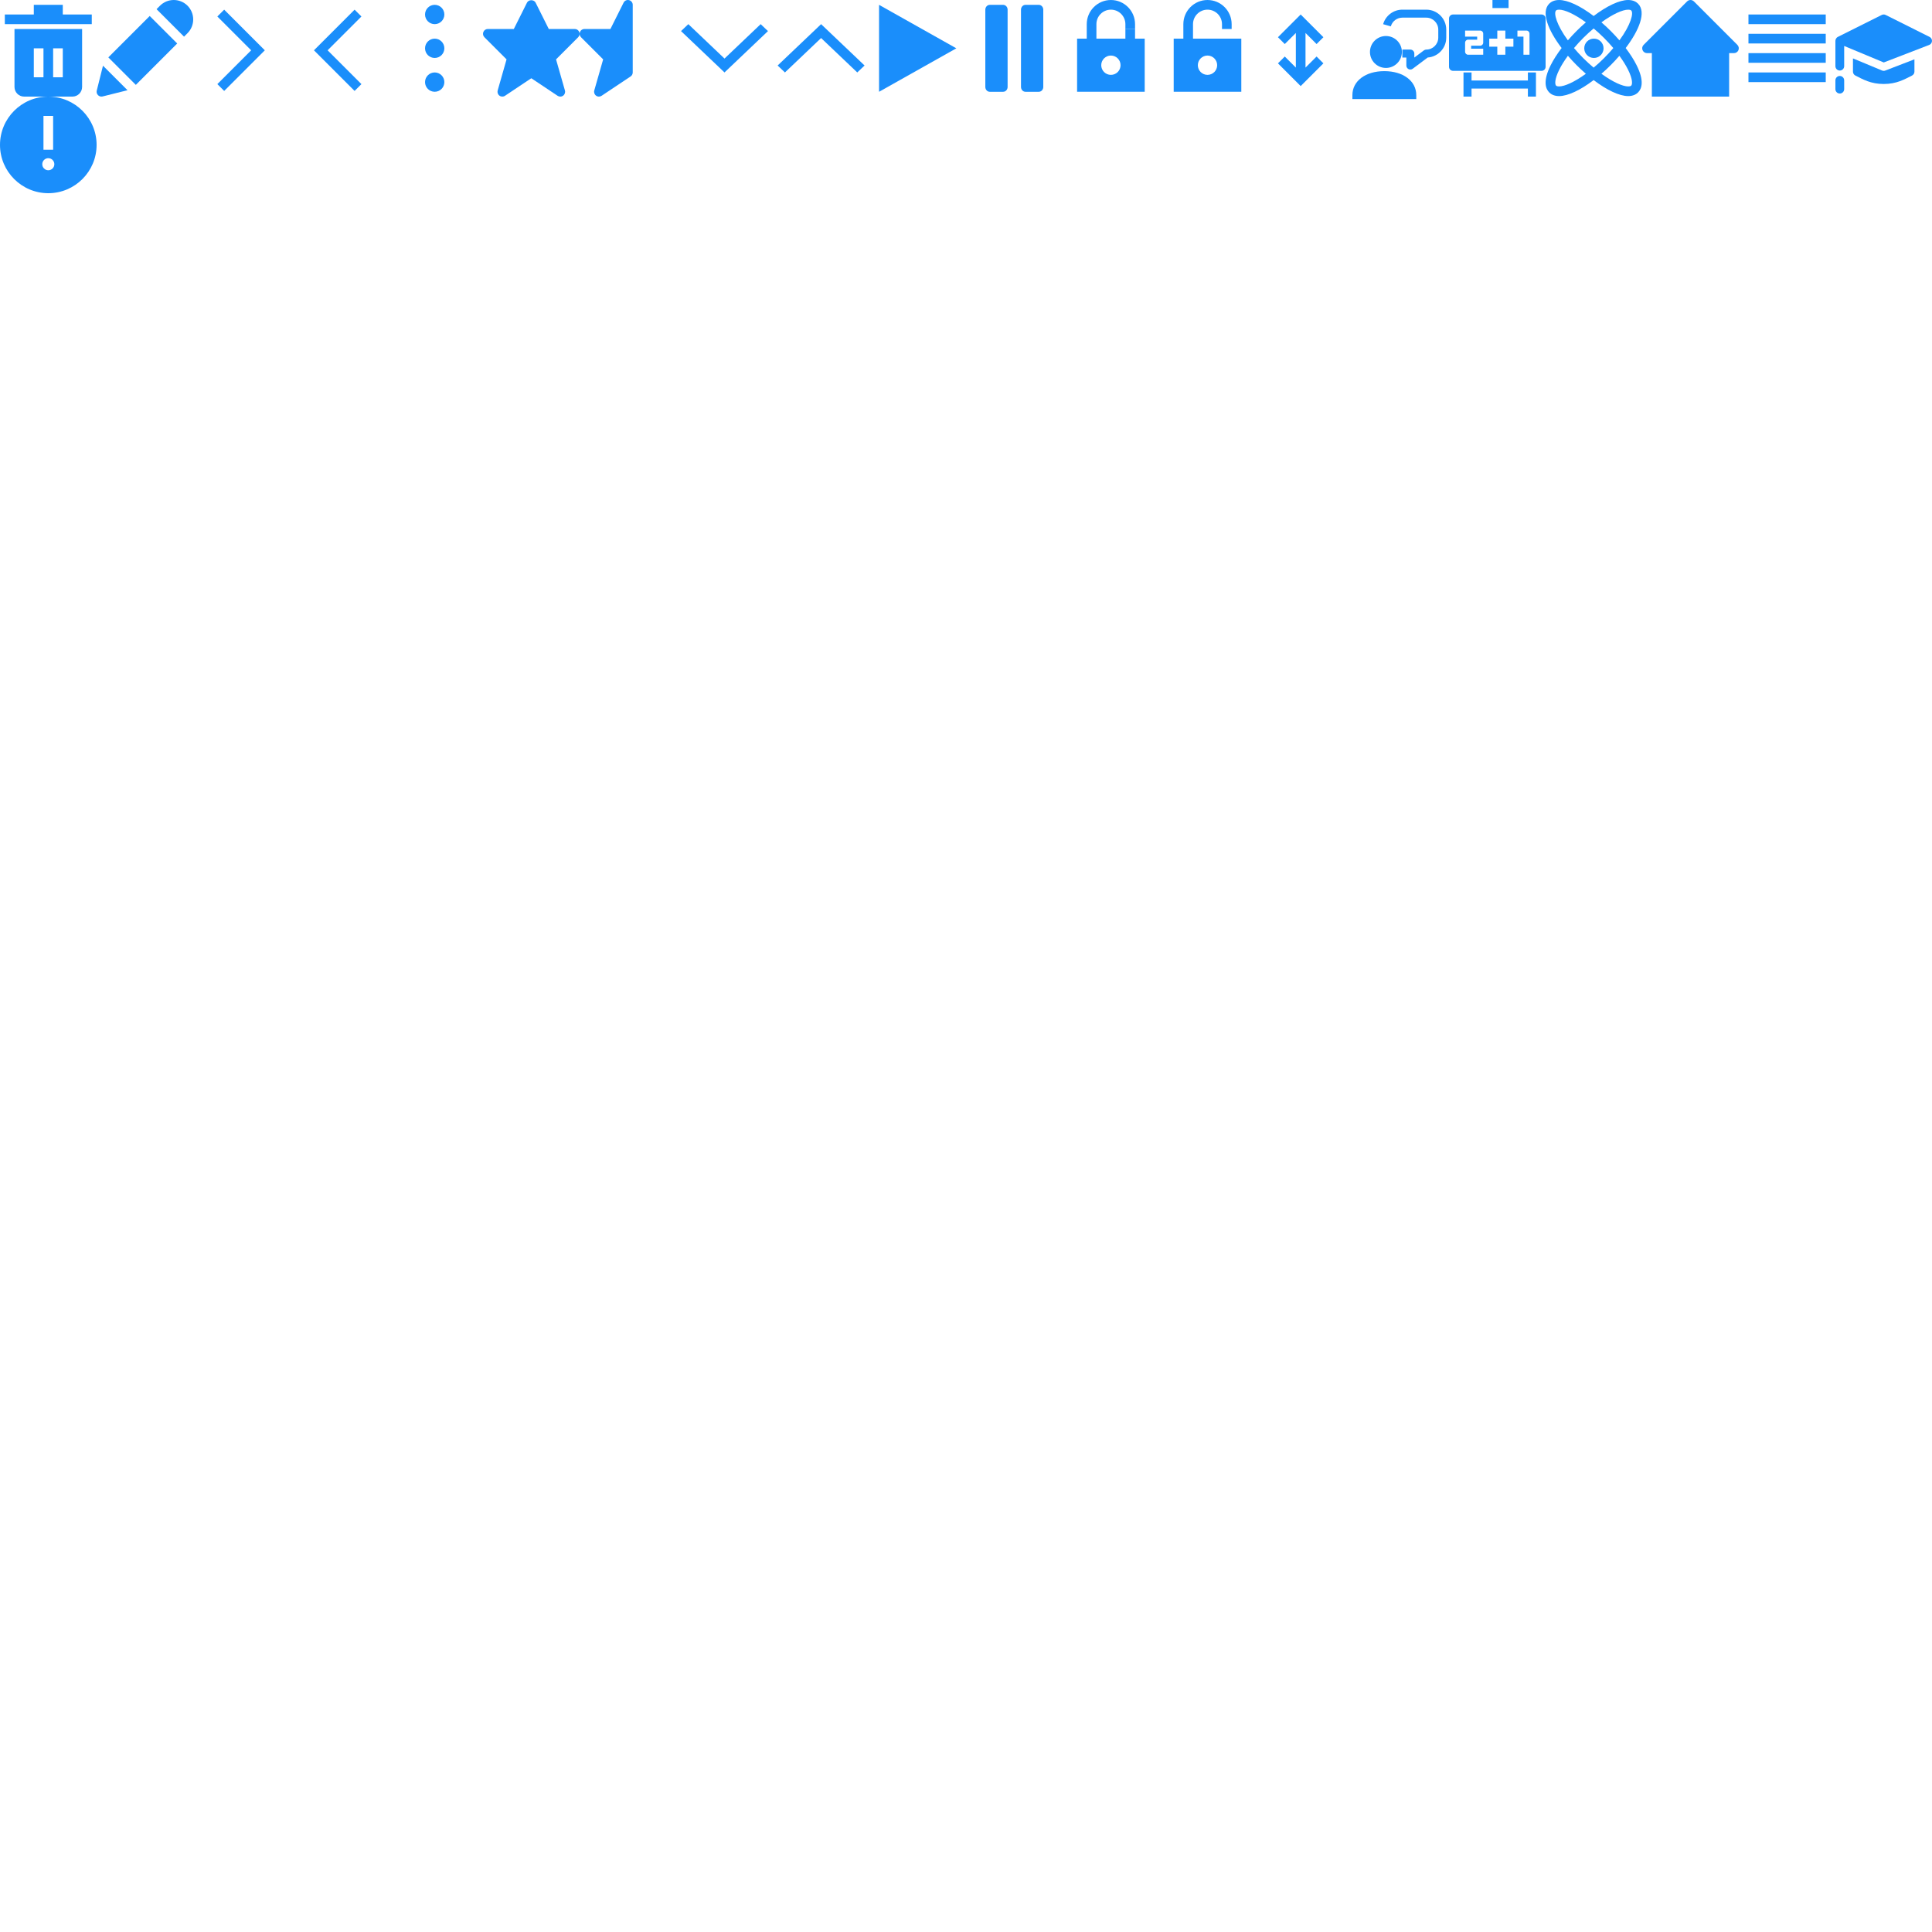 <?xml version="1.0" encoding="UTF-8"?>
<svg width="400px" height="400px" viewBox="0 0 400 400" version="1.1" xmlns="http://www.w3.org/2000/svg" xmlns:xlink="http://www.w3.org/1999/xlink">
    <!-- Generator: Sketch 42 (36781) - http://www.bohemiancoding.com/sketch -->
    <title>Artboard</title>
    <desc>Created with Sketch.</desc>
    <defs></defs>
    <g id="Page-1" stroke="none" stroke-width="1" fill="none" fill-rule="evenodd">
        <g id="Artboard" fill="#1A8EFB">
            <polygon id="Fill-1449" points="30.997 3.311 22.429 11.88 28.121 17.573 36.69 9.004"></polygon>
            <path d="M38.103,7.59 L38.824,6.871 C40.392,5.301 40.392,2.748 38.822,1.177 C37.254,-0.392 34.7,-0.392 33.13,1.177 L32.411,1.897 L38.103,7.59 Z" id="Fill-1450"></path>
            <path d="M26.4,18.68 L21.244,19.969 C20.903,20.053 20.543,19.953 20.295,19.705 C20.046,19.457 19.947,19.097 20.032,18.756 L21.32,13.6 L26.4,18.68 Z" id="Fill-1451"></path>
            <polygon id="Fill-1437" points="13 3 13 1 7 1 7 3 1 3 1 5 19 5 19 3"></polygon>
            <path d="M13,16 L11,16 L11,10 L13,10 L13,16 Z M9,16 L7,16 L7,10 L9,10 L9,16 Z M3,6 L3,18 C3,19.103 3.897,20 5,20 L15,20 C16.103,20 17,19.103 17,18 L17,6 L3,6 Z" id="Fill-1438"></path>
            <polygon id="Fill-438" points="46.414 18.828 45 17.414 52 10.414 45 3.414 46.414 2 54.828 10.414"></polygon>
            <polygon id="Fill-438-Copy" transform="translate(69.914, 10.414) scale(-1, 1) translate(-69.914, -10.414) " points="66.414 18.828 65 17.414 72 10.414 65 3.414 66.414 2 74.828 10.414"></polygon>
            <polygon id="Fill-438-Copy-2" points="141 6.439 142.512 5 150 12.123 157.488 5 159 6.439 150 15"></polygon>
            <polygon id="Fill-438-Copy-3" points="161 13.561 162.512 15 170 7.877 177.488 15 179 13.561 170 5"></polygon>
            <path d="M90,5 C88.895,5 88,4.106 88,3 C88,1.895 88.895,1 90,1 C91.104,1 92,1.895 92,3 C92,4.106 91.104,5 90,5" id="Fill-417"></path>
            <path d="M90,12 C88.895,12 88,11.106 88,10 C88,8.895 88.895,8 90,8 C91.104,8 92,8.895 92,10 C92,11.106 91.104,12 90,12" id="Fill-418"></path>
            <path d="M90,19 C88.895,19 88,18.106 88,17 C88,15.895 88.895,15 90,15 C91.104,15 92,15.895 92,17 C92,18.106 91.104,19 90,19" id="Fill-419"></path>
            <path d="M119.924,6.618 C119.769,6.244 119.404,6 119,6 L113.618,6 L110.895,0.553 C110.556,-0.124 109.445,-0.124 109.106,0.553 L106.382,6 L101,6 C100.596,6 100.231,6.244 100.076,6.618 C99.922,6.991 100.007,7.422 100.293,7.707 L104.877,12.291 L103.039,18.726 C102.924,19.129 103.072,19.561 103.411,19.808 C103.75,20.056 104.207,20.065 104.555,19.832 L110,16.202 L115.445,19.832 C115.614,19.944 115.807,20 116,20 C116.207,20 116.414,19.936 116.59,19.808 C116.928,19.561 117.077,19.129 116.962,18.726 L115.123,12.291 L119.707,7.707 C119.993,7.422 120.079,6.991 119.924,6.618" id="Fill-469"></path>
            <path d="M130.23,0.027 C129.775,-0.081 129.313,0.139 129.106,0.553 L126.382,6 L121,6 C120.596,6 120.231,6.244 120.076,6.618 C119.921,6.991 120.007,7.422 120.293,7.707 L124.877,12.291 L123.039,18.725 C122.923,19.129 123.072,19.561 123.411,19.808 C123.586,19.936 123.793,20 124,20 C124.193,20 124.387,19.944 124.555,19.832 L130.555,15.832 C130.833,15.647 131,15.335 131,15 L131,1 C131,0.536 130.681,0.133 130.23,0.027" id="Fill-470"></path>
            <path d="M207.692,1.003 L204.923,1.003 C204.415,1.003 204,1.453 204,2.003 L204,18.003 C204,18.553 204.415,19.003 204.923,19.003 L207.692,19.003 C208.2,19.003 208.615,18.553 208.615,18.003 L208.615,2.003 C208.615,1.453 208.2,1.003 207.692,1.003" id="Fill-2434"></path>
            <path d="M215.077,1.003 L212.308,1.003 C211.8,1.003 211.385,1.453 211.385,2.003 L211.385,18.003 C211.385,18.553 211.8,19.003 212.308,19.003 L215.077,19.003 C215.585,19.003 216,18.553 216,18.003 L216,2.003 C216,1.453 215.585,1.003 215.077,1.003" id="Fill-2435"></path>
            <polygon id="Fill-2439" points="182 1.003 182 19.003 198 10.003"></polygon>
            <path d="M250,15.5 C248.896,15.5 248,14.605 248,13.5 C248,12.396 248.896,11.5 250,11.5 C251.104,11.5 252,12.396 252,13.5 C252,14.605 251.104,15.5 250,15.5 L250,15.5 Z M247,8 L247,5 C247,3.346 248.346,2 250,2 C251.654,2 253,3.346 253,5 L253,6 L255,6 L255,5 C255,2.243 252.757,0 250,0 C247.243,0 245,2.243 245,5 L245,8 L243,8 L243,19 L257,19 L257,8 L247,8 Z" id="Fill-78"></path>
            <path d="M230,15.5 C228.896,15.5 228,14.605 228,13.5 C228,12.396 228.896,11.5 230,11.5 C231.104,11.5 232,12.396 232,13.5 C232,14.605 231.104,15.5 230,15.5 L230,15.5 Z M227,8 L227,5 C227,3.346 228.346,2 230,2 C231.654,2 233,3.346 233,5 L233,6 L235,6 L235,5 C235,2.243 232.757,0 230,0 C227.243,0 225,2.243 225,5 L225,8 L223,8 L223,19 L237,19 L237,8 L227,8 Z" id="Fill-78-Copy"></path>
            <rect id="Rectangle" x="233" y="6" width="2" height="2"></rect>
            <path d="M295.3,2 L290.341,2 C288.499,2 286.864,3.237 286.364,5.009 L287.955,5.458 C288.255,4.395 289.236,3.653 290.341,3.653 L295.3,3.653 C296.667,3.653 297.779,4.765 297.779,6.132 L297.779,7.785 C297.779,9.152 296.667,10.264 295.3,10.264 C295.121,10.264 294.947,10.322 294.804,10.43 L292.821,11.917 L292.821,11.091 C292.821,10.635 292.45,10.264 291.994,10.264 L290.341,10.264 L290.341,11.917 L291.168,11.917 L291.168,13.57 C291.168,13.883 291.345,14.17 291.625,14.31 C291.741,14.368 291.869,14.397 291.994,14.397 C292.169,14.397 292.344,14.34 292.49,14.231 L295.589,11.907 C297.733,11.759 299.432,9.967 299.432,7.785 L299.432,6.132 C299.432,3.854 297.579,2 295.3,2" id="Fill-171"></path>
            <path d="M286.942,14.066 C288.765,14.066 290.248,12.583 290.248,10.76 C290.248,8.937 288.765,7.455 286.942,7.455 C285.119,7.455 283.636,8.937 283.636,10.76 C283.636,12.583 285.119,14.066 286.942,14.066" id="Fill-172"></path>
            <path d="M286.612,14.727 C282.719,14.727 280,16.766 280,19.686 L280,20.512 L293.223,20.512 L293.223,19.686 C293.223,16.766 290.504,14.727 286.612,14.727" id="Fill-173"></path>
            <polygon id="Fill-4075" points="312.333 0 309 0 309 1.667 312.333 1.667"></polygon>
            <polygon id="Fill-4076" points="316.333 16.667 304.667 16.667 304.667 15 303 15 303 20 304.667 20 304.667 18.333 316.333 18.333 316.333 20 318 20 318 15 316.333 15"></polygon>
            <path d="M316.667,11.333 L315.417,11.333 L315.417,7.583 L314.167,7.583 L314.167,6.333 L316.042,6.333 C316.387,6.333 316.667,6.612 316.667,6.958 L316.667,11.333 Z M313.333,9.667 L311.667,9.667 L311.667,11.333 L310,11.333 L310,9.667 L308.333,9.667 L308.333,8 L310,8 L310,6.333 L311.667,6.333 L311.667,8 L313.333,8 L313.333,9.667 Z M307.083,8.833 C307.083,9.179 306.804,9.458 306.458,9.458 L304.583,9.458 L304.583,10.083 L307.083,10.083 L307.083,11.333 L303.958,11.333 C303.613,11.333 303.333,11.054 303.333,10.708 L303.333,8.833 C303.333,8.488 303.613,8.208 303.958,8.208 L305.833,8.208 L305.833,7.583 L303.333,7.583 L303.333,6.333 L306.458,6.333 C306.804,6.333 307.083,6.612 307.083,6.958 L307.083,8.833 Z M319.167,3 L300.833,3 C300.373,3 300,3.373 300,3.833 L300,13.833 C300,14.293 300.373,14.667 300.833,14.667 L319.167,14.667 C319.627,14.667 320,14.293 320,13.833 L320,3.833 C320,3.373 319.627,3 319.167,3 L319.167,3 Z" id="Fill-4077"></path>
            <path d="M337.726,17.726 C337.587,17.865 337.311,17.894 337.104,17.894 C335.963,17.894 333.92,16.989 331.559,15.272 C332.947,14.07 334.137,12.869 335.278,11.548 C335.995,12.528 336.601,13.49 337.053,14.395 C338.109,16.506 337.955,17.497 337.726,17.726 M322.791,17.894 C322.584,17.894 322.309,17.865 322.169,17.726 C321.94,17.497 321.787,16.506 322.842,14.395 C323.294,13.49 323.9,12.528 324.618,11.548 C325.758,12.869 326.948,14.069 328.336,15.272 C325.975,16.989 323.932,17.894 322.791,17.894 M322.169,2.169 C322.309,2.03 322.584,2 322.791,2 C323.932,2 325.975,2.905 328.336,4.624 C327.02,5.765 325.805,6.969 324.612,8.351 C322.238,5.105 321.638,2.701 322.169,2.169 M334.018,9.95 C333.44,10.634 332.797,11.34 332.069,12.069 C331.353,12.785 330.645,13.415 329.948,14.002 C329.25,13.415 328.542,12.785 327.827,12.069 C327.098,11.34 326.455,10.634 325.877,9.95 C326.479,9.237 327.128,8.524 327.827,7.826 C328.542,7.11 329.25,6.48 329.948,5.893 C330.645,6.48 331.353,7.11 332.069,7.826 C332.767,8.524 333.416,9.237 334.018,9.95 M337.104,2 C337.311,2 337.587,2.03 337.726,2.169 C338.257,2.701 337.658,5.105 335.284,8.351 C334.159,7.049 332.956,5.834 331.559,4.624 C333.92,2.905 335.963,2 337.104,2 M338.842,13.5 C338.276,12.368 337.506,11.164 336.58,9.944 C339.382,6.25 340.889,2.504 339.14,0.755 C338.795,0.411 338.163,0 337.104,0 C335.284,0 332.681,1.237 329.948,3.313 C327.214,1.237 324.611,0 322.791,0 C321.732,0 321.1,0.411 320.755,0.755 C319.007,2.504 320.513,6.25 323.315,9.944 C322.39,11.164 321.619,12.368 321.053,13.5 C319.417,16.772 319.988,18.373 320.755,19.14 C321.1,19.484 321.732,19.894 322.791,19.894 C324.611,19.894 327.214,18.658 329.948,16.582 C332.681,18.658 335.284,19.894 337.104,19.894 C338.163,19.894 338.795,19.484 339.14,19.14 C339.907,18.373 340.478,16.772 338.842,13.5" id="Fill-60"></path>
            <path d="M330,8 C328.896,8 328,8.896 328,10 C328,11.105 328.896,12 330,12 C331.105,12 332,11.105 332,10 C332,8.896 331.105,8 330,8" id="Fill-61"></path>
            <polygon id="Path" points="272.583 11.703 273.996 13.117 269.291 17.822 264.586 13.117 265.999 11.703 268.291 13.995 268.291 6.826 265.999 9.118 264.586 7.705 269.291 3 273.996 7.705 272.583 9.118 270.291 6.826 270.291 13.995"></polygon>
            <path d="M359.707,9.293 L350.707,0.293 C350.316,-0.097 349.684,-0.097 349.293,0.293 L340.293,9.293 C340.007,9.579 339.921,10.009 340.076,10.383 C340.23,10.757 340.596,11 341,11 L342,11 L342,20 L358,20 L358,11 L359,11 C359.404,11 359.77,10.757 359.924,10.383 C360.079,10.009 359.992,9.579 359.707,9.293 L359.707,9.293 Z" id="Fill-1178"></path>
            <polygon id="Fill-413" points="378 5 362 5 362 3 378 3"></polygon>
            <polygon id="Fill-414" points="378 8.999 362 8.999 362 6.999 378 6.999"></polygon>
            <polygon id="Fill-415" points="378 13 362 13 362 11 378 11"></polygon>
            <polygon id="Fill-416" points="378 17 362 17 362 15 378 15"></polygon>
            <path d="M399.497,7.642 L390.406,3.096 C390.151,2.968 389.849,2.968 389.593,3.096 L380.502,7.642 C380.318,7.733 380.179,7.891 380.097,8.062 C380.042,8.172 380,8.361 380,8.455 L380,13.695 C380,14.197 380.406,14.604 380.909,14.604 C381.411,14.604 381.818,14.197 381.818,13.695 L381.818,9.516 L390.013,12.93 L399.428,9.299 C399.76,9.166 399.985,8.851 399.999,8.492 C400.014,8.134 399.817,7.802 399.497,7.642" id="Fill-67"></path>
            <path d="M390,14.666 C389.881,14.666 389.762,14.643 389.65,14.596 L383.636,12.091 L383.636,14.831 C383.636,15.175 383.831,15.489 384.139,15.644 C385.698,16.424 387.305,17.388 390,17.388 C392.694,17.388 394.305,16.422 395.861,15.644 C396.169,15.489 396.364,15.175 396.364,14.831 L396.364,12.284 L390.326,14.606 C390.221,14.646 390.111,14.666 390,14.666" id="Fill-68"></path>
            <path d="M380.909,15.727 C380.407,15.727 380,16.135 380,16.636 L380,18.455 C380,18.956 380.407,19.364 380.909,19.364 C381.411,19.364 381.818,18.956 381.818,18.455 L381.818,16.636 C381.818,16.135 381.411,15.727 380.909,15.727" id="Fill-69"></path>
            <path d="M10,35.25 C9.31,35.25 8.75,34.69 8.75,34 C8.75,33.31 9.31,32.75 10,32.75 C10.69,32.75 11.25,33.31 11.25,34 C11.25,34.69 10.69,35.25 10,35.25 L10,35.25 Z M9,24 L11,24 L11,31 L9,31 L9,24 Z M10,20 C4.486,20 0,24.486 0,30 C0,35.515 4.486,40 10,40 C15.514,40 20,35.515 20,30 C20,24.486 15.514,20 10,20 L10,20 Z" id="Fill-1903"></path>
        </g>
    </g>
</svg>